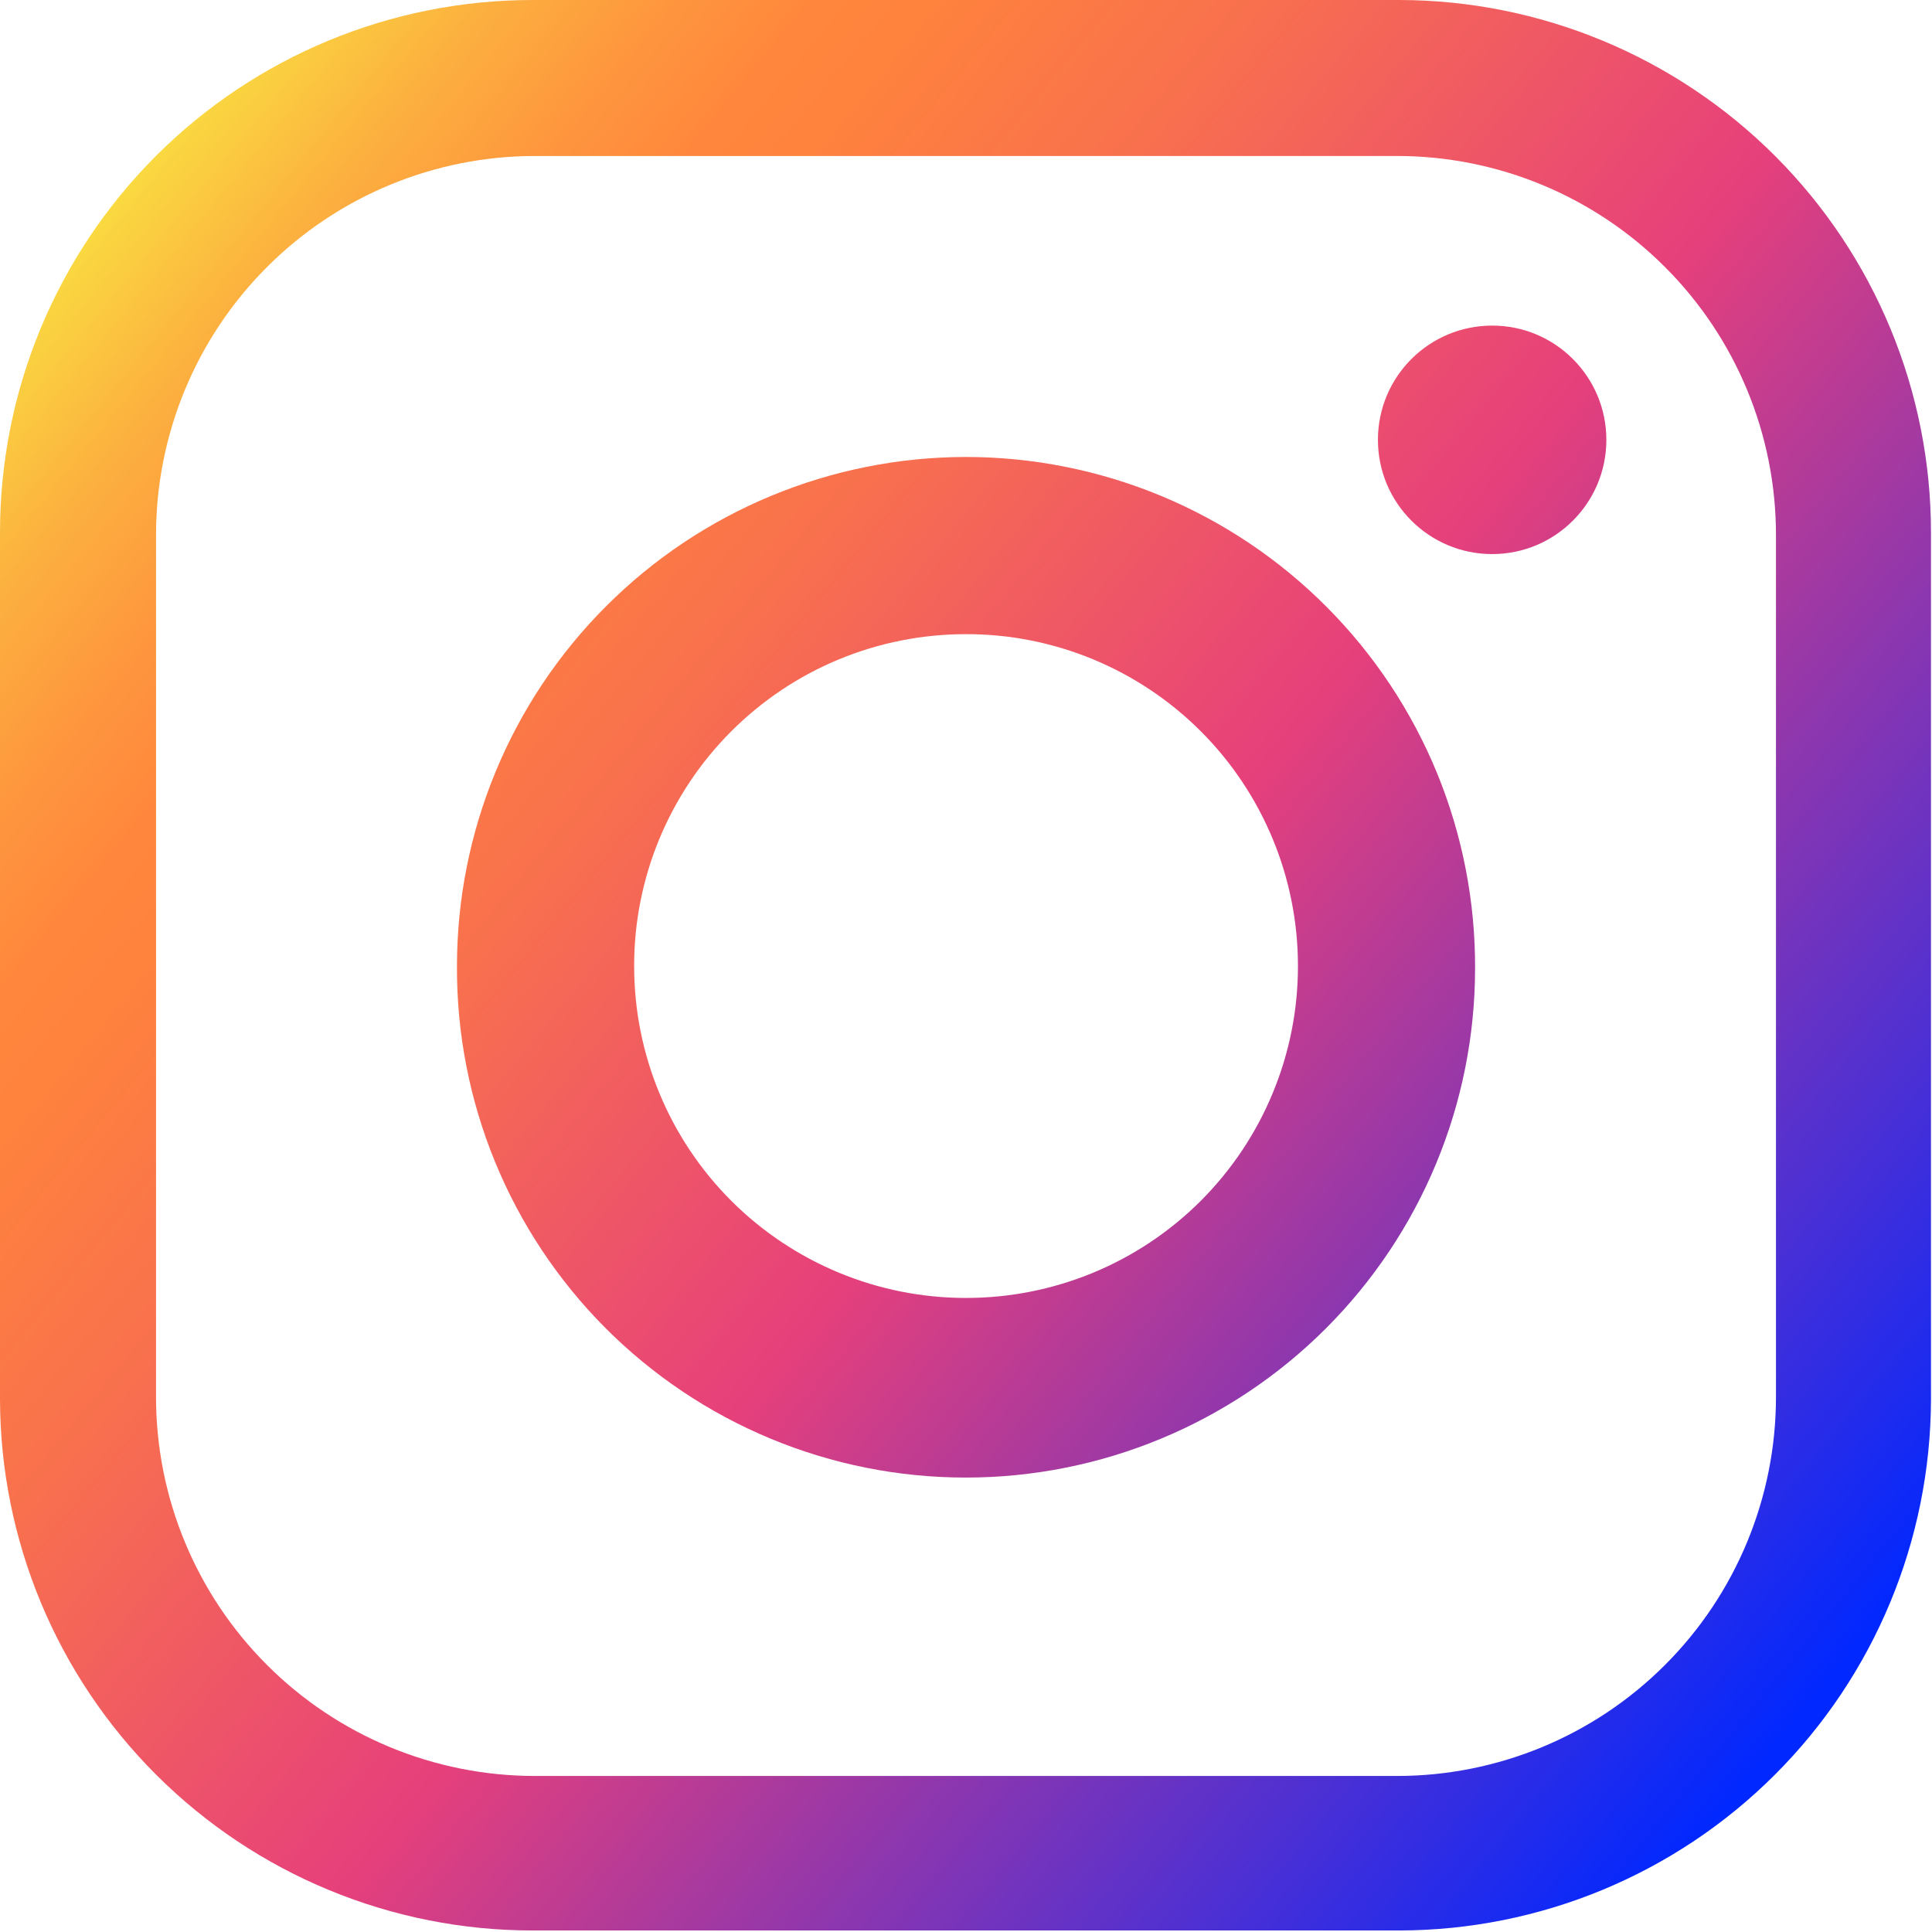 <svg width="38" height="38" viewBox="0 0 38 38" fill="none" xmlns="http://www.w3.org/2000/svg">
<g clip-path="url(#clip0_1637_3703)">
<path d="M27.527 0H10.473C7.695 0 5.031 1.103 3.067 3.067C1.103 5.031 0 7.695 0 10.473V27.527C0.008 30.3 1.115 32.956 3.078 34.913C5.041 36.871 7.7 37.97 10.473 37.97H27.527C30.296 37.965 32.951 36.864 34.909 34.907C36.868 32.95 37.972 30.296 37.98 27.527V10.473C37.98 7.698 36.88 5.038 34.92 3.074C32.96 1.111 30.302 0.005 27.527 0ZM34.931 27.478C34.931 29.455 34.146 31.351 32.748 32.748C31.351 34.146 29.455 34.931 27.478 34.931H10.522C8.545 34.931 6.649 34.146 5.252 32.748C3.854 31.351 3.069 29.455 3.069 27.478V10.522C3.069 8.545 3.854 6.649 5.252 5.252C6.649 3.854 8.545 3.068 10.522 3.068H27.478C29.455 3.068 31.351 3.854 32.748 5.252C34.146 6.649 34.931 8.545 34.931 10.522V27.478Z" fill="url(#paint0_linear_1637_3703)"/>
<path d="M18.996 8.988C16.341 8.991 13.795 10.047 11.919 11.926C10.042 13.804 8.988 16.351 8.988 19.006C8.982 20.324 9.236 21.63 9.736 22.85C10.236 24.07 10.972 25.179 11.902 26.114C12.832 27.048 13.937 27.79 15.155 28.296C16.372 28.802 17.677 29.062 18.996 29.062C21.651 29.062 24.197 28.008 26.075 26.132C27.954 24.255 29.01 21.71 29.013 19.055C29.019 17.735 28.765 16.427 28.265 15.206C27.764 13.985 27.027 12.875 26.096 11.94C25.166 11.004 24.059 10.262 22.841 9.755C21.622 9.249 20.315 8.988 18.996 8.988ZM18.996 25.529C17.266 25.529 15.607 24.841 14.383 23.618C13.16 22.395 12.473 20.735 12.473 19.006C12.471 18.148 12.639 17.299 12.966 16.506C13.294 15.714 13.774 14.993 14.38 14.387C14.986 13.78 15.705 13.298 16.497 12.97C17.289 12.642 18.138 12.473 18.996 12.473C19.854 12.471 20.704 12.639 21.497 12.967C22.291 13.295 23.011 13.776 23.618 14.383C24.225 14.99 24.706 15.711 25.034 16.504C25.362 17.297 25.53 18.147 25.529 19.006C25.529 19.863 25.36 20.712 25.031 21.504C24.703 22.296 24.221 23.016 23.615 23.622C23.008 24.227 22.288 24.708 21.495 25.035C20.702 25.362 19.853 25.53 18.996 25.529Z" fill="url(#paint1_linear_1637_3703)"/>
<path d="M29.349 10.898C30.59 10.898 31.595 9.892 31.595 8.651C31.595 7.41 30.59 6.404 29.349 6.404C28.108 6.404 27.102 7.41 27.102 8.651C27.102 9.892 28.108 10.898 29.349 10.898Z" fill="url(#paint2_linear_1637_3703)"/>
</g>
<defs>
<linearGradient id="paint0_linear_1637_3703" x1="0.831" y1="4.118" x2="36.099" y2="33.011" gradientUnits="userSpaceOnUse">
<stop stop-color="#F8EC41"/>
<stop offset="0.03" stop-color="#FAD440"/>
<stop offset="0.09" stop-color="#FCB13F"/>
<stop offset="0.15" stop-color="#FE973E"/>
<stop offset="0.2" stop-color="#FF873D"/>
<stop offset="0.24" stop-color="#FF823D"/>
<stop offset="0.35" stop-color="#F8704E"/>
<stop offset="0.55" stop-color="#E74279"/>
<stop offset="0.56" stop-color="#E6407B"/>
<stop offset="0.87" stop-color="#462FD7"/>
<stop offset="1" stop-color="#0028FF"/>
</linearGradient>
<linearGradient id="paint1_linear_1637_3703" x1="0.832" y1="4.118" x2="36.1" y2="33.012" gradientUnits="userSpaceOnUse">
<stop stop-color="#F8EC41"/>
<stop offset="0.03" stop-color="#FAD440"/>
<stop offset="0.09" stop-color="#FCB13F"/>
<stop offset="0.15" stop-color="#FE973E"/>
<stop offset="0.2" stop-color="#FF873D"/>
<stop offset="0.24" stop-color="#FF823D"/>
<stop offset="0.35" stop-color="#F8704E"/>
<stop offset="0.55" stop-color="#E74279"/>
<stop offset="0.56" stop-color="#E6407B"/>
<stop offset="0.87" stop-color="#462FD7"/>
<stop offset="1" stop-color="#0028FF"/>
</linearGradient>
<linearGradient id="paint2_linear_1637_3703" x1="10.066" y1="-7.157" x2="45.334" y2="21.747" gradientUnits="userSpaceOnUse">
<stop stop-color="#F8EC41"/>
<stop offset="0.03" stop-color="#FAD440"/>
<stop offset="0.09" stop-color="#FCB13F"/>
<stop offset="0.15" stop-color="#FE973E"/>
<stop offset="0.2" stop-color="#FF873D"/>
<stop offset="0.24" stop-color="#FF823D"/>
<stop offset="0.35" stop-color="#F8704E"/>
<stop offset="0.55" stop-color="#E74279"/>
<stop offset="0.56" stop-color="#E6407B"/>
<stop offset="0.87" stop-color="#462FD7"/>
<stop offset="1" stop-color="#0028FF"/>
</linearGradient>
<clipPath id="clip0_1637_3703">
<rect width="38" height="38" fill="white"/>
</clipPath>
</defs>
</svg>

